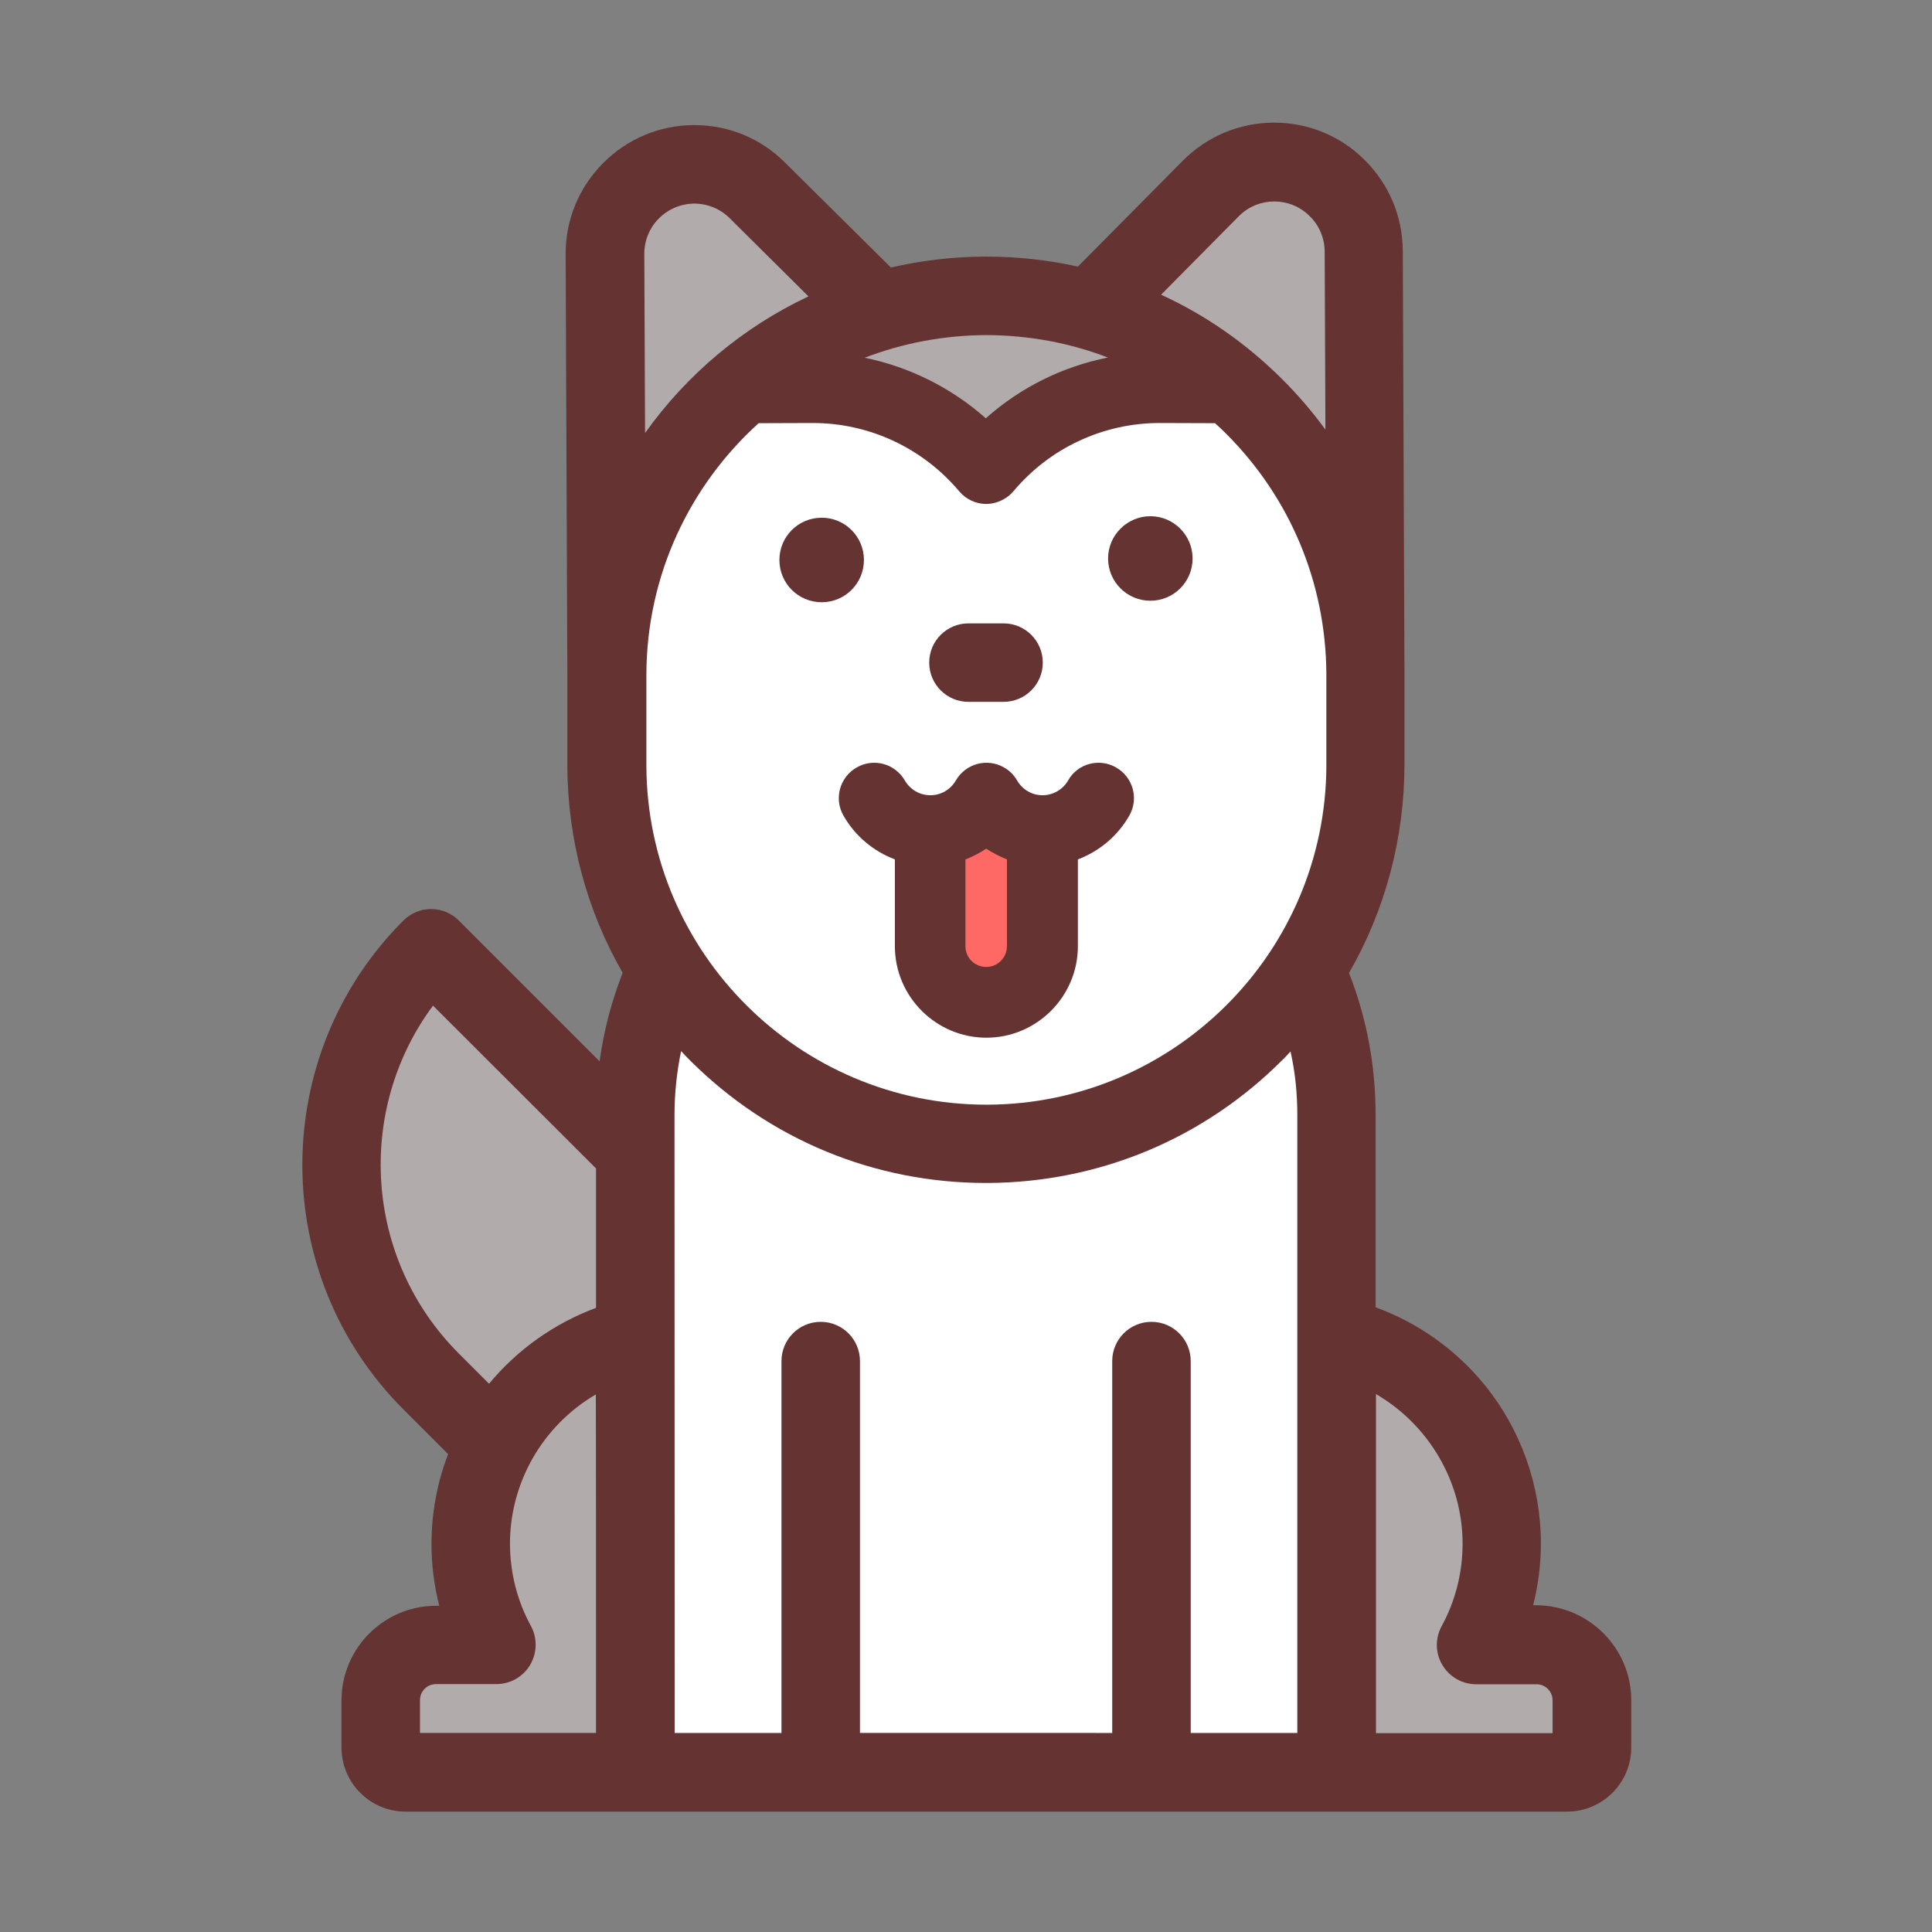 <?xml version="1.0" standalone="no"?><!DOCTYPE svg PUBLIC "-//W3C//DTD SVG 1.1//EN" "http://www.w3.org/Graphics/SVG/1.1/DTD/svg11.dtd"><svg t="1511078941869" class="icon" style="" viewBox="0 0 1024 1024" version="1.1" xmlns="http://www.w3.org/2000/svg" p-id="1804" xmlns:xlink="http://www.w3.org/1999/xlink" width="200" height="200"><rect x="0" y="0" width="1024" height="1024" fill="#808080" stroke="none"/><defs><style type="text/css"></style></defs><path d="M864.6 901.2v25c0 18.8-15.3 34-34 34H215c-18.8 0-34-15.2-34-34v-25c0-27.6 22.5-50.1 50.1-50.1h1.7c-2.7-10.7-4.1-21.7-4.1-32.8 0-16.3 3-32.5 8.8-47.6L213.8 747c-71.4-71.4-71.4-187.7 0-259.1 3.9-3.9 9.2-6.1 14.7-6.1s10.8 2.2 14.7 6.1l74.6 74.6c1.1-8 2.7-16 4.7-23.8s4.6-15.5 7.5-23.1c-18.9-32.9-29.1-70.4-29.3-109.5v-48.6l-0.9-222.7c-0.1-18.2 7-35.4 19.8-48.3 12.8-12.9 29.9-20.1 48.1-20.2h0.3c18.1 0 35.2 7 48 19.8l56.2 55.7c15.9-3.7 32.5-5.7 49.5-5.8h0.9c16.6 0 32.9 1.8 48.7 5.3l55.6-56.1C639.7 72.3 656.8 65.1 675 65h0.3c18.1 0 35.2 7 48 19.8 12.9 12.8 20.1 29.9 20.2 48.1l0.9 224v47.4c0.1 39.7-10.1 77.9-29.4 111.4 9.4 23.9 14.1 49.2 14.1 75.2v102c22.5 8.2 42.7 22.5 58 41.4 19.1 23.6 29.6 53.3 29.6 83.7 0 11.1-1.4 22.2-4.1 32.8h1.7c27.8 0.2 50.3 22.7 50.3 50.4z" fill="#663333" p-id="1805"></path><path d="M822.9 901.2v17.4h-93.6V738.9c27.7 16.1 45.9 46.2 45.9 79.3 0 15.3-3.8 30.4-11.1 43.7-3.5 6.5-3.4 14.3 0.4 20.6 3.7 6.3 10.6 10.2 17.9 10.2h32c4.7 0 8.5 3.8 8.5 8.5z" fill="#B2ABAC" p-id="1806"></path><path d="M703 357.1V406c-0.4 98.9-80.8 179.1-179.5 179.5h-0.7c-99 0-179.8-80.4-180.2-179.5v-48.4c0.1-52.7 23-100.3 59.5-133.3l28.3-0.1h0.4c29.9 0 58.2 13.2 77.6 36.2 3.7 4.4 9 6.7 14.3 6.7 4.2 0 8.5-1.5 12.1-4.4 0.8-0.7 1.6-1.5 2.3-2.3 9.7-11.5 21.6-20.6 34.8-26.7 13.2-6.2 27.8-9.5 42.8-9.5l29.3 0.1c2 1.8 4 3.7 5.9 5.6 33.9 33.9 52.8 79 53.1 127.2z" fill="#FFFFFF" p-id="1807"></path><path d="M702.1 133.2l0.4 94.5c-7-9.6-14.8-18.7-23.5-27.3-18.8-18.6-40.2-33.5-63.6-44.2l41.2-41.6c10.3-10.4 27.2-10.4 37.5-0.1 5.1 4.9 7.9 11.6 8 18.7z" fill="#B2ABAC" p-id="1808"></path><path d="M687.6 591.1v327.4h-56.5V721.4c0-11.5-9.3-20.8-20.8-20.8s-20.8 9.3-20.8 20.8v197.1H455.8V721.4c0-11.5-9.3-20.8-20.8-20.8s-20.8 9.3-20.8 20.8v197.1h-56.6c0-23.7-0.1-327.4-0.1-327.4 0-11.5 1.2-22.9 3.5-34 1.7 1.9 3.6 3.8 5.4 5.6 41.9 41.5 97.3 64.3 156.2 64.3h0.9c59.3-0.3 114.9-23.6 156.6-65.6 1.4-1.3 2.6-2.7 3.9-4.1 2.5 11.1 3.6 22.3 3.6 33.8z" fill="#FFFFFF" p-id="1809"></path><path d="M609.7 273.6c12.4 0 22.4 10.1 22.4 22.4 0 12.4-10 22.4-22.4 22.4-12.4 0-22.4-10.1-22.4-22.4 0-12.3 10.1-22.4 22.4-22.4z" fill="#663333" p-id="1810"></path><path d="M591.6 406.8c9 5.2 12.1 16.6 6.9 25.6-6.2 10.8-15.9 18.8-27.2 23.1v46c0 26.7-21.8 48.5-48.5 48.5s-48.5-21.8-48.5-48.5v-46c-11.3-4.3-21-12.3-27.2-23.1-5.2-9-2.1-20.4 6.9-25.6 9-5.2 20.4-2.1 25.6 6.9 2.8 4.8 7.9 7.8 13.5 7.8s10.7-3 13.5-7.8c5.2-9 16.6-12.1 25.6-6.9 3 1.7 5.3 4.1 6.9 6.9 2.8 4.8 7.9 7.8 13.4 7.8h0.1c5.5 0 10.7-3 13.5-7.8 5-9 16.5-12.1 25.5-6.9z" fill="#663333" p-id="1811"></path><path d="M522.8 177.6c22.7 0.1 44.4 4.2 64.4 11.9-24 4.8-46.3 15.8-64.7 32.2-18.3-16.2-40.4-27.2-64.2-32.1 20.1-7.7 41.8-11.9 64.5-12z" fill="#B2ABAC" p-id="1812"></path><path d="M531.9 330.4c11.5 0 20.8 9.3 20.8 20.8s-9.3 20.8-20.8 20.8h-18.6c-11.5 0-20.8-9.3-20.8-20.8s9.3-20.8 20.8-20.8h18.6z" fill="#663333" p-id="1813"></path><path d="M533.7 455.5v46c0 6.1-4.9 11-11 11s-11-4.9-11-11v-46c3.9-1.5 7.6-3.4 11-5.7 3.5 2.3 7.2 4.2 11 5.7z" fill="#FE6865" p-id="1814"></path><path d="M435.5 274.4c12.4 0 22.4 10 22.4 22.4 0 12.4-10 22.4-22.4 22.4-12.4 0-22.4-10-22.4-22.4 0-12.4 10-22.4 22.4-22.4z" fill="#663333" p-id="1815"></path><path d="M386.8 115.7l41.7 41.4c-34.7 16.3-64.5 41.4-86.6 72.4l-0.4-94.9c0-7.1 2.7-13.8 7.7-18.8s11.6-7.8 18.7-7.9h0.1c7.2 0.1 13.8 2.8 18.8 7.8zM315.9 918.5h-93.3v-17.4c0-4.7 3.8-8.5 8.5-8.5h32c7.4 0 14.2-3.9 17.9-10.2 3.7-6.3 3.9-14.2 0.4-20.6-7.3-13.3-11.1-28.4-11.1-43.7 0-14.1 3.3-27.6 9.2-39.8 0.8-1.7 1.7-3.3 2.6-5 8-14.1 19.6-26 33.7-34.2 0.1 0.1 0.1 154.7 0.1 179.4zM315.9 619.3v73.9c-21.9 8.1-41.6 22-56.7 40.2l-16-16c-50.2-50.2-54.8-129-13.7-184.4l86.4 86.3z" fill="#B2ABAC" p-id="1816"></path></svg>